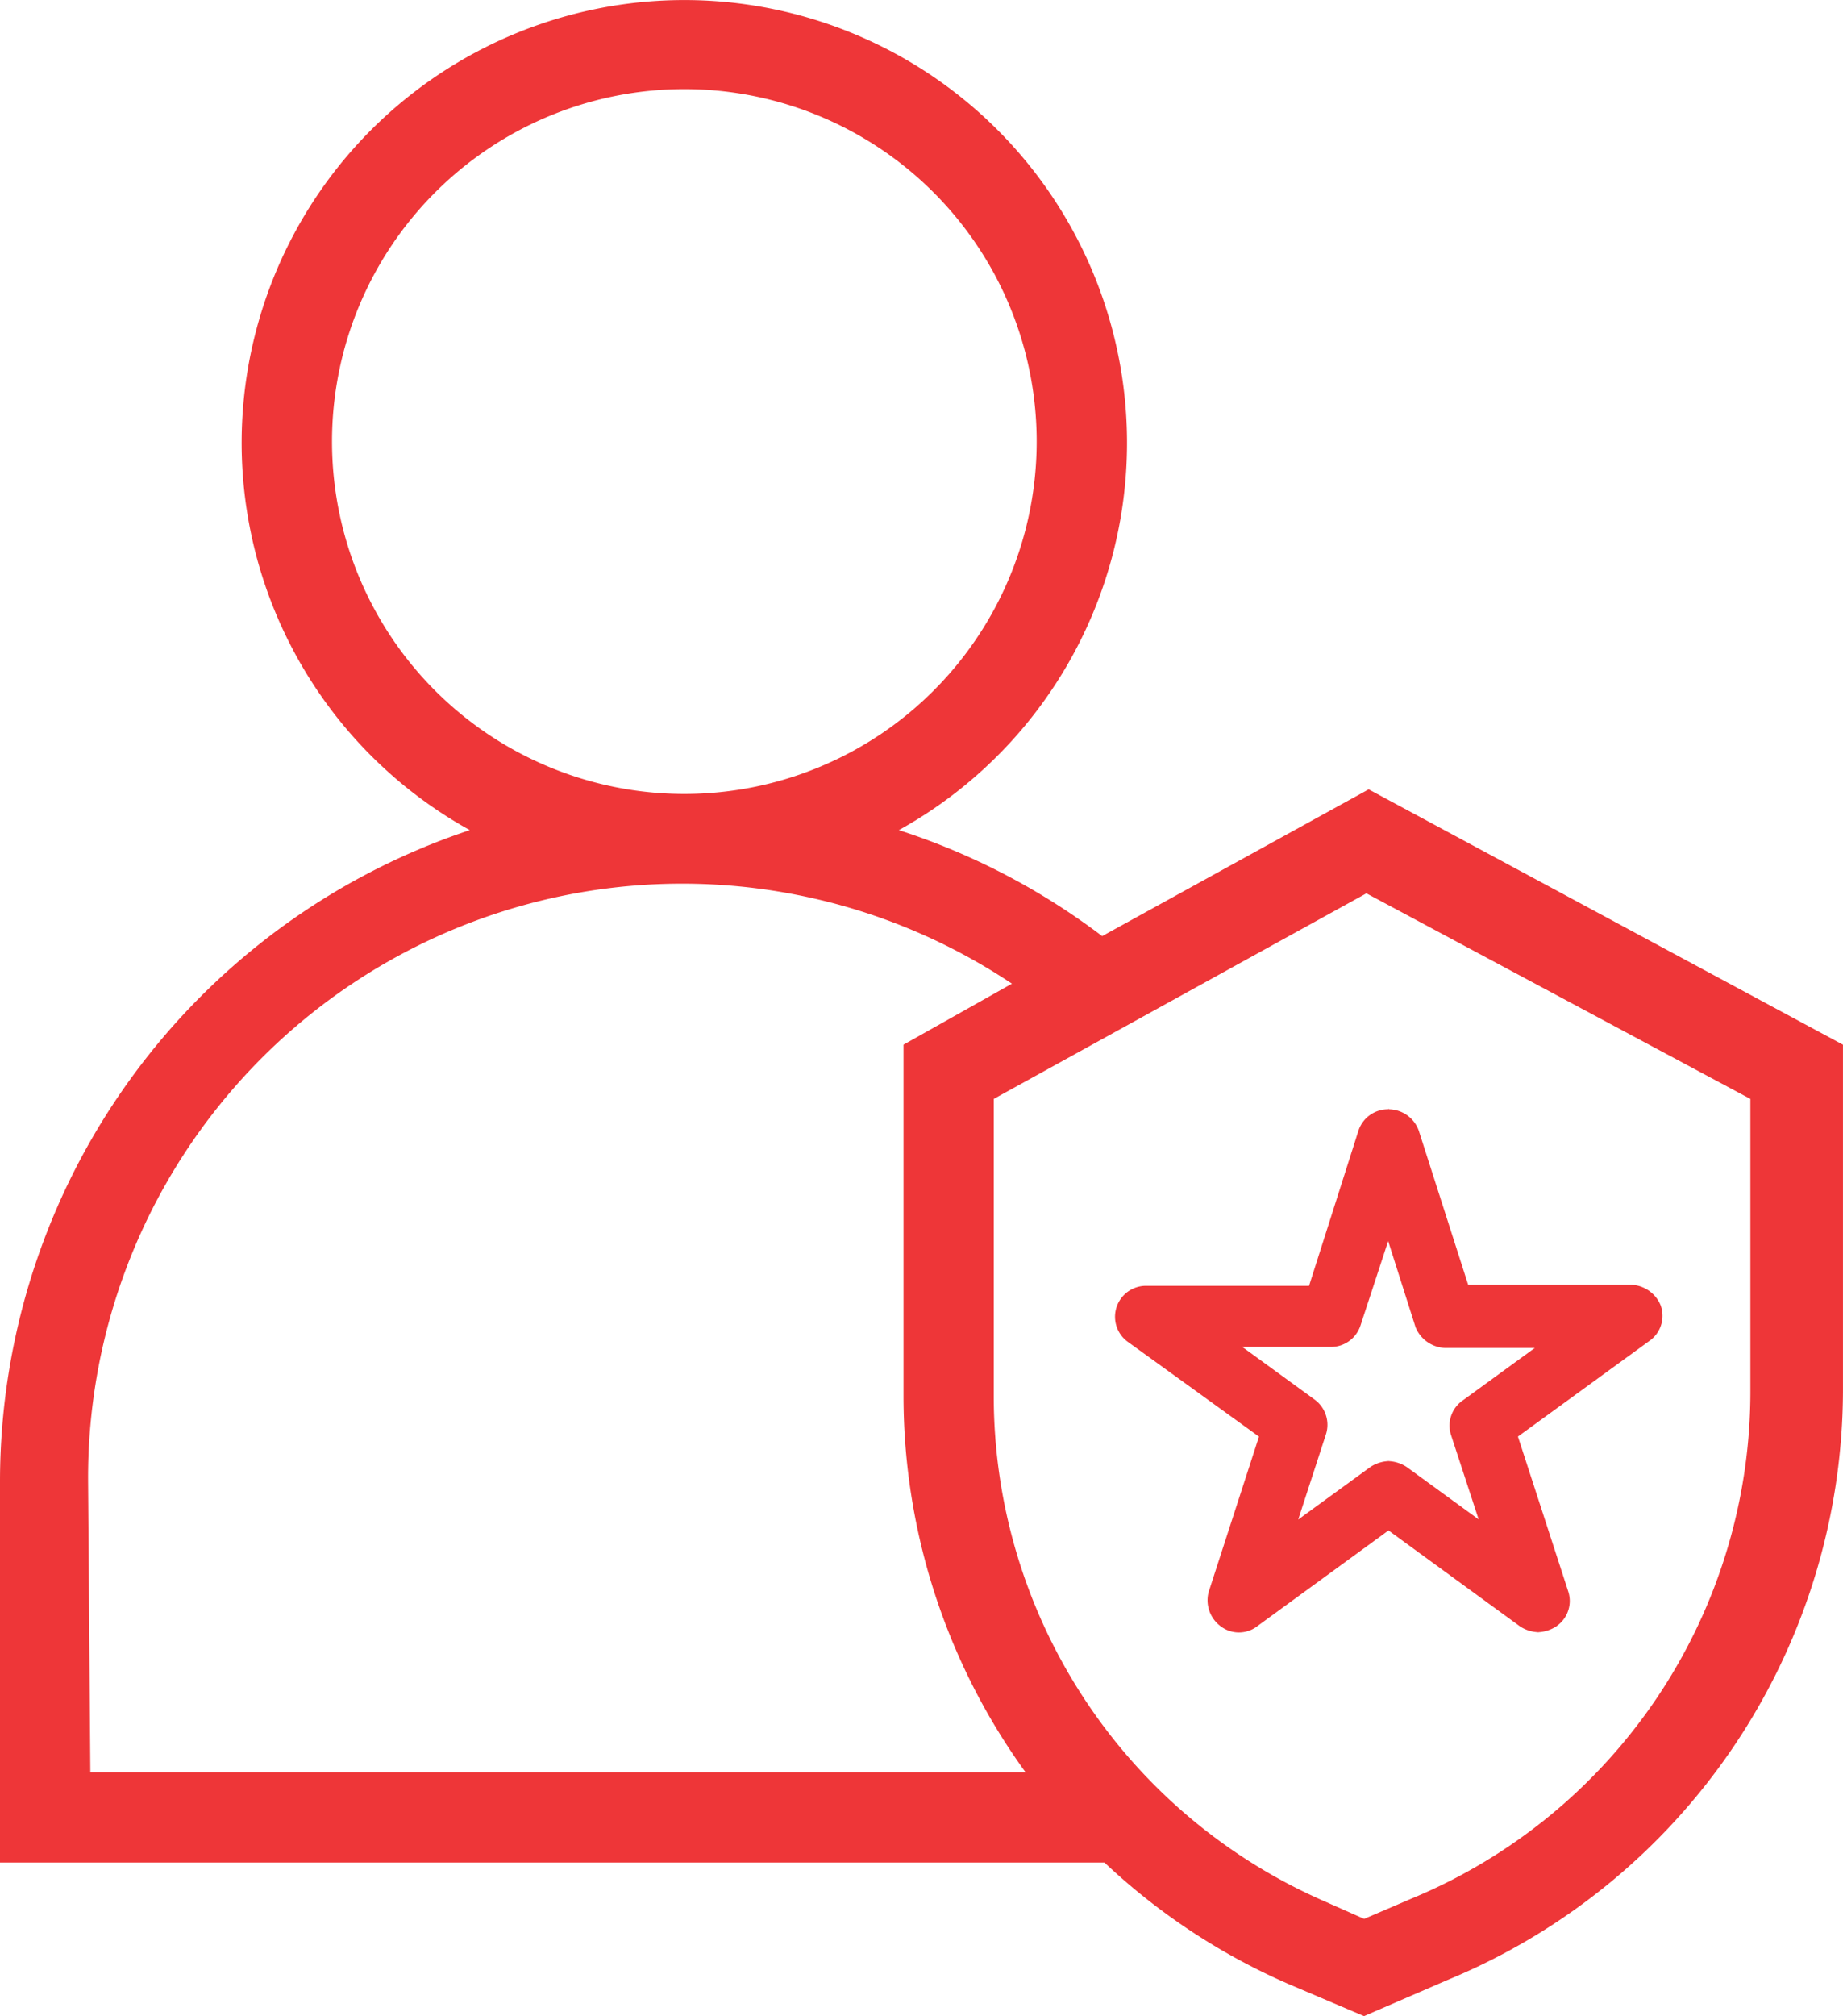 <svg xmlns="http://www.w3.org/2000/svg" viewBox="-19883.904 -16819.465 67.828 74.182">
  <defs>
    <style>
      .cls-1, .cls-2 {
        fill: #ee3638;
      }

      .cls-2 {
        stroke: #ee3638;
        stroke-width: 1.5px;
      }
    </style>
  </defs>
  <g id="Group_385" data-name="Group 385" transform="translate(-19883.904 -16819.465)">
    <g id="noun_1476805_cc">
      <path id="Compound_Path" data-name="Compound Path" class="cls-1" d="M77.027,43.795,59.571,34.4l-9.808,5.4A25.185,25.185,0,0,0,42.282,35.9a16.292,16.292,0,1,0-15.793,0A25.269,25.269,0,0,0,9.2,59.837V73.885H49.846a23.606,23.606,0,0,0,6.816,4.489L59.4,79.537l3.075-1.33A23.523,23.523,0,0,0,77.027,56.512ZM21.419,21.6a12.967,12.967,0,1,1,3.827,9.2,12.967,12.967,0,0,1-3.827-9.2ZM12.442,59.837a21.861,21.861,0,0,1,34-18.287l-3.99,2.244V56.762a23.607,23.607,0,0,0,4.489,13.8H12.525Zm61.177-3.325a20.2,20.2,0,0,1-12.468,18.7l-1.746.748-1.5-.665A20.282,20.282,0,0,1,45.773,56.762V45.79l13.715-7.564L73.619,45.79Z" transform="translate(-9.2 -5.356)"/>
    </g>
    <g id="noun_314980_cc" transform="translate(41.78 41.561)">
      <g id="Group_384" data-name="Group 384" transform="translate(0)">
        <path id="Path_402" data-name="Path 402" class="cls-2" d="M15.29,19.343a.563.563,0,0,1-.238-.079L9.785,15.422,4.518,19.264a.361.361,0,0,1-.475,0,.44.44,0,0,1-.158-.436L5.9,12.61.637,8.808A.389.389,0,0,1,.874,8.1H7.409l1.98-6.218a.393.393,0,0,1,.4-.277.431.431,0,0,1,.4.277l1.98,6.178H18.7a.477.477,0,0,1,.4.277.376.376,0,0,1-.158.436L13.667,12.61l2.02,6.218a.376.376,0,0,1-.158.436A.563.563,0,0,1,15.29,19.343ZM9.785,14.551a.563.563,0,0,1,.238.079l4.515,3.287L12.8,12.61a.376.376,0,0,1,.158-.436l4.515-3.287H11.884a.477.477,0,0,1-.4-.277l-1.7-5.347L8.043,8.571a.393.393,0,0,1-.4.277H2.1l4.515,3.287a.4.4,0,0,1,.158.436L5.033,17.917,9.548,14.63A.563.563,0,0,1,9.785,14.551Z" transform="translate(-0.464 -1.6)"/>
      </g>
    </g>
  </g>
</svg>
